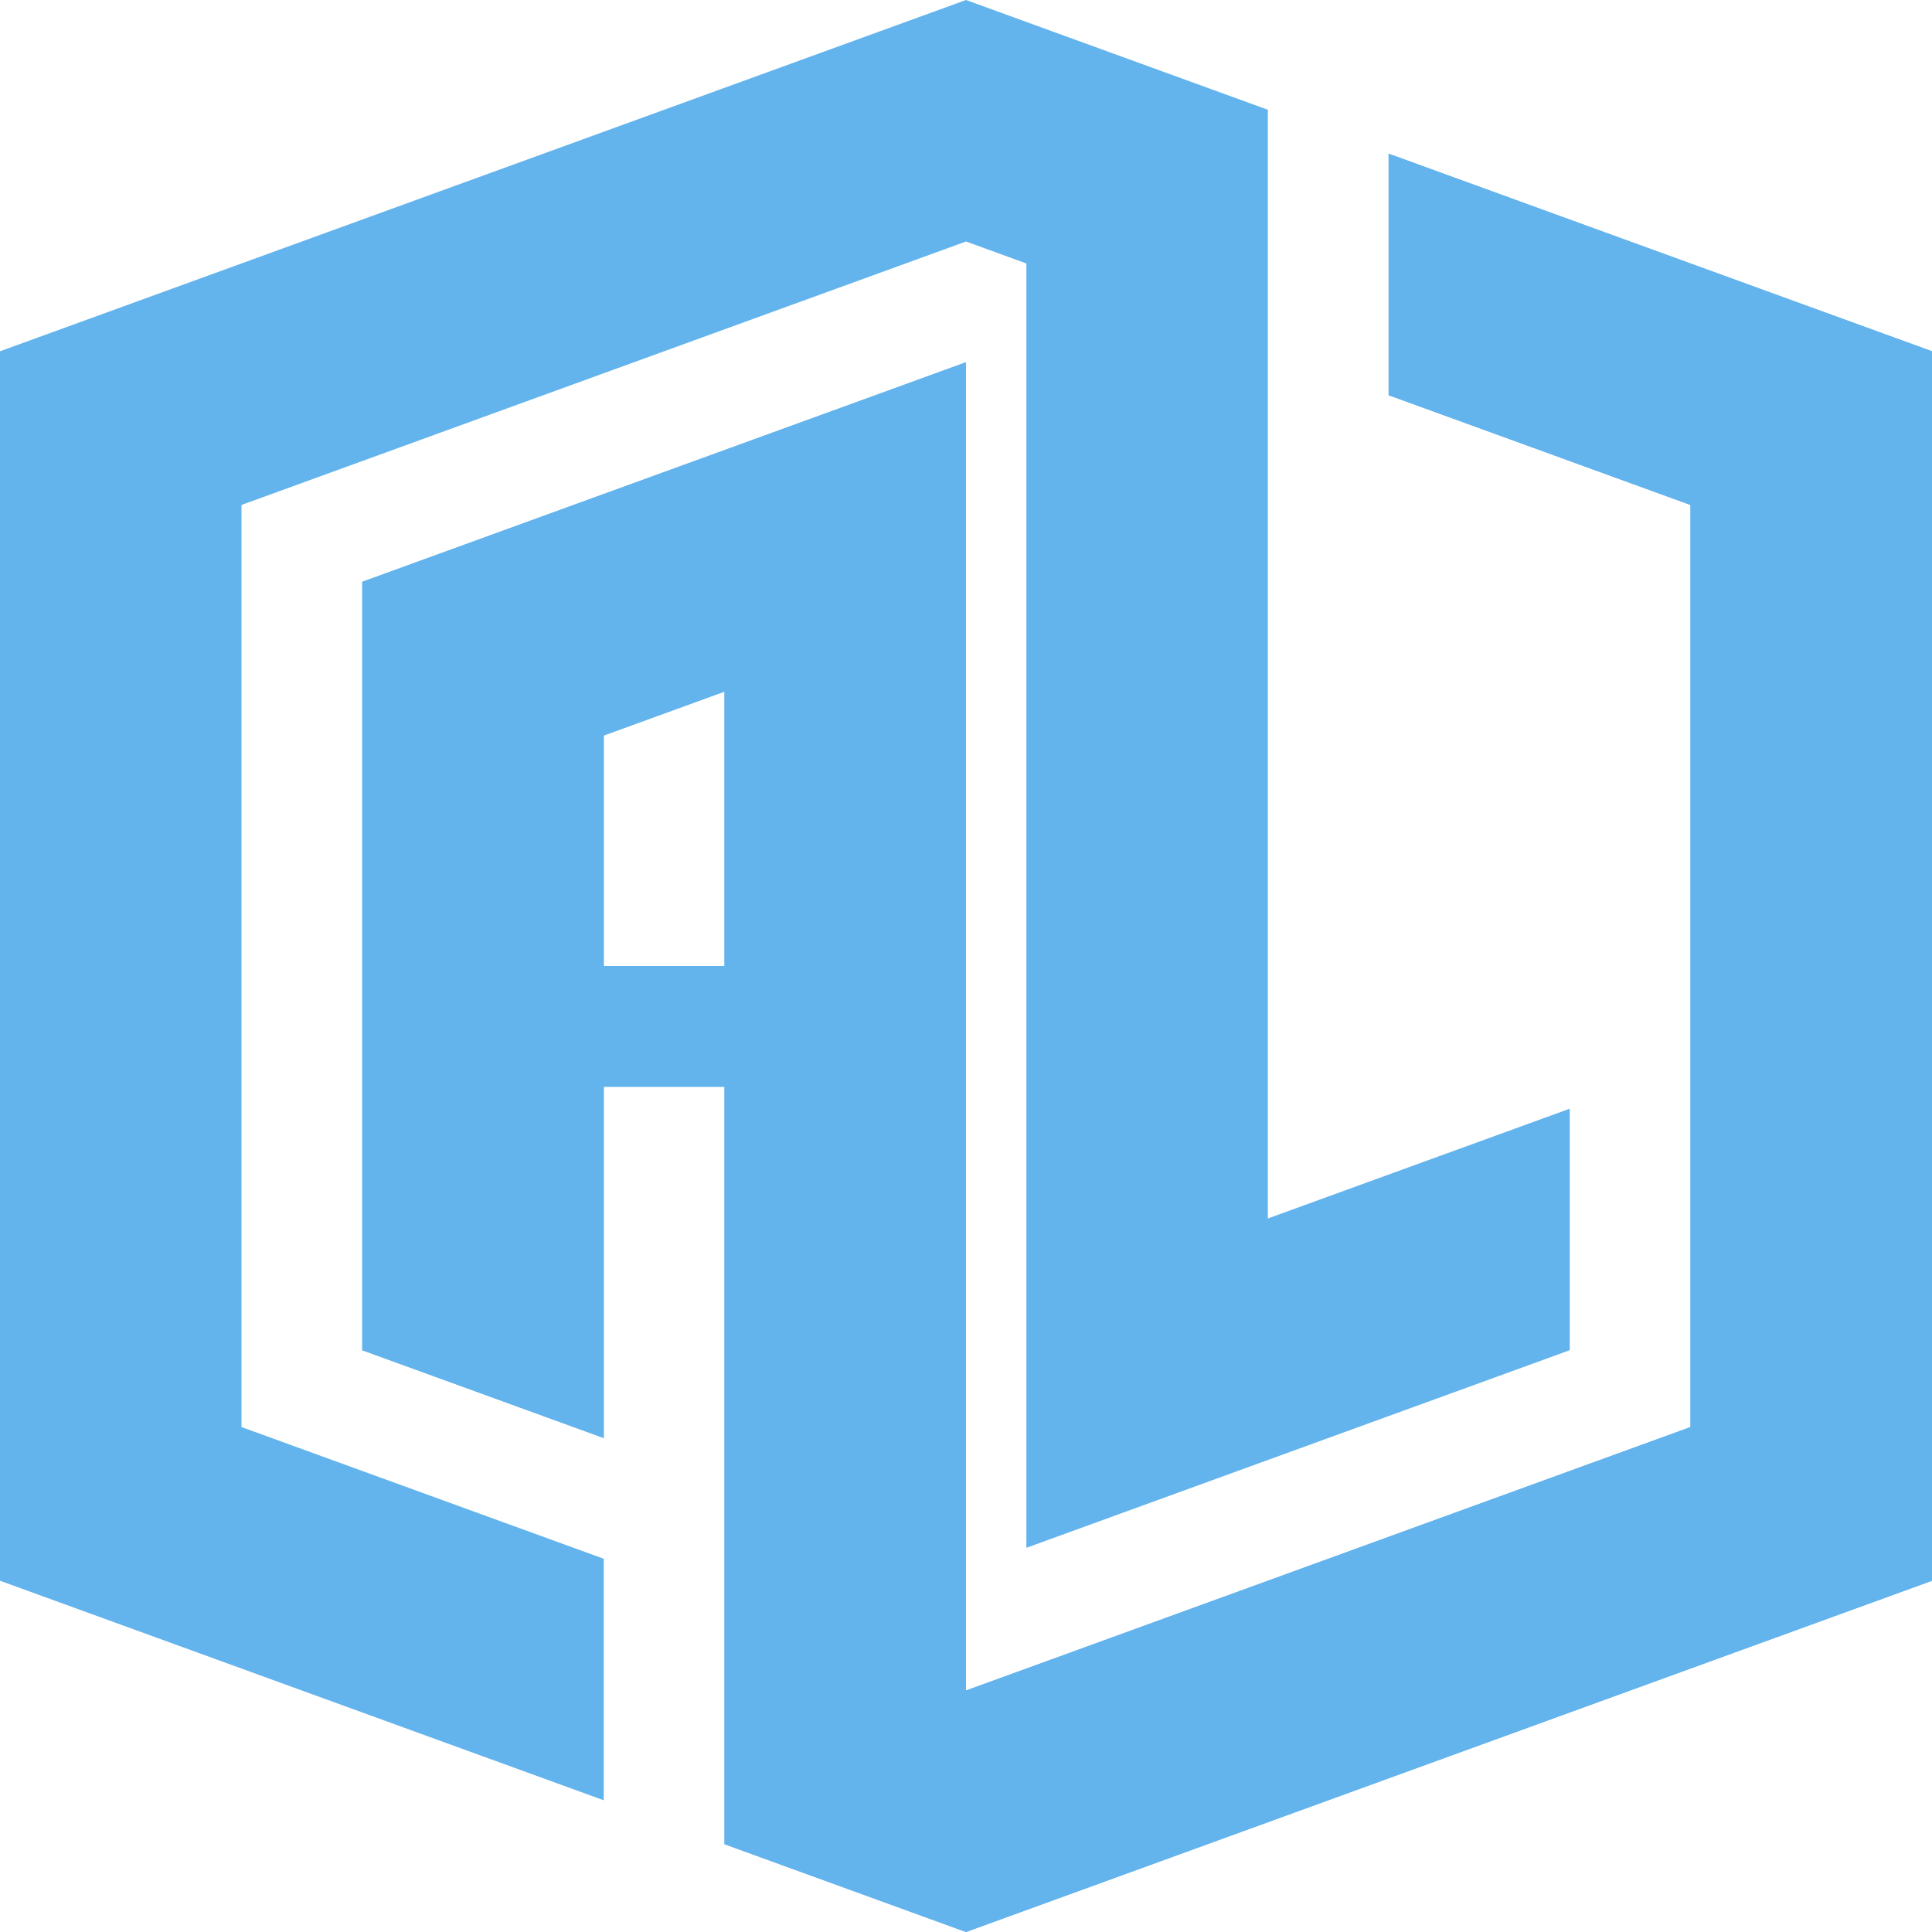 <svg width="100" height="100" viewBox="0 0 100 100" fill="none" xmlns="http://www.w3.org/2000/svg">
<g clip-path="url(#clip0_313_174)">
<path fill-rule="evenodd" clip-rule="evenodd" d="M100 18.182L71.875 7.955V20.455L87.5 26.137V73.864L50 87.5V18.75L18.75 30.114V69.887L31.25 74.432V56.25H37.5V95.455L50 100L100 81.819V18.182ZM37.5 35.796L31.25 38.069V50H37.5V35.796Z" fill="#63B3ED"/>
<path fill-rule="evenodd" clip-rule="evenodd" d="M100 18.182L71.875 7.955V20.455L87.5 26.137V73.864L50 87.5V18.75L18.75 30.114V69.887L31.25 74.432V56.25H37.5V95.455L50 100L100 81.819V18.182ZM37.5 35.796L31.25 38.069V50H37.5V35.796Z" fill="#63B3ED"/>
<path d="M0 18.182L0 81.818L31.25 93.182V80.682L12.5 73.864V26.136L50 12.5L53.125 13.636V80.114L81.25 69.886V57.386L65.625 63.068V63.493V5.682L50 0L12.5 13.636L0 18.182Z" fill="#63B3ED"/>
</g>
<defs>
<clipPath id="clip0_313_174">
<rect width="100" height="100" fill="white"/>
</clipPath>
</defs>
</svg>
